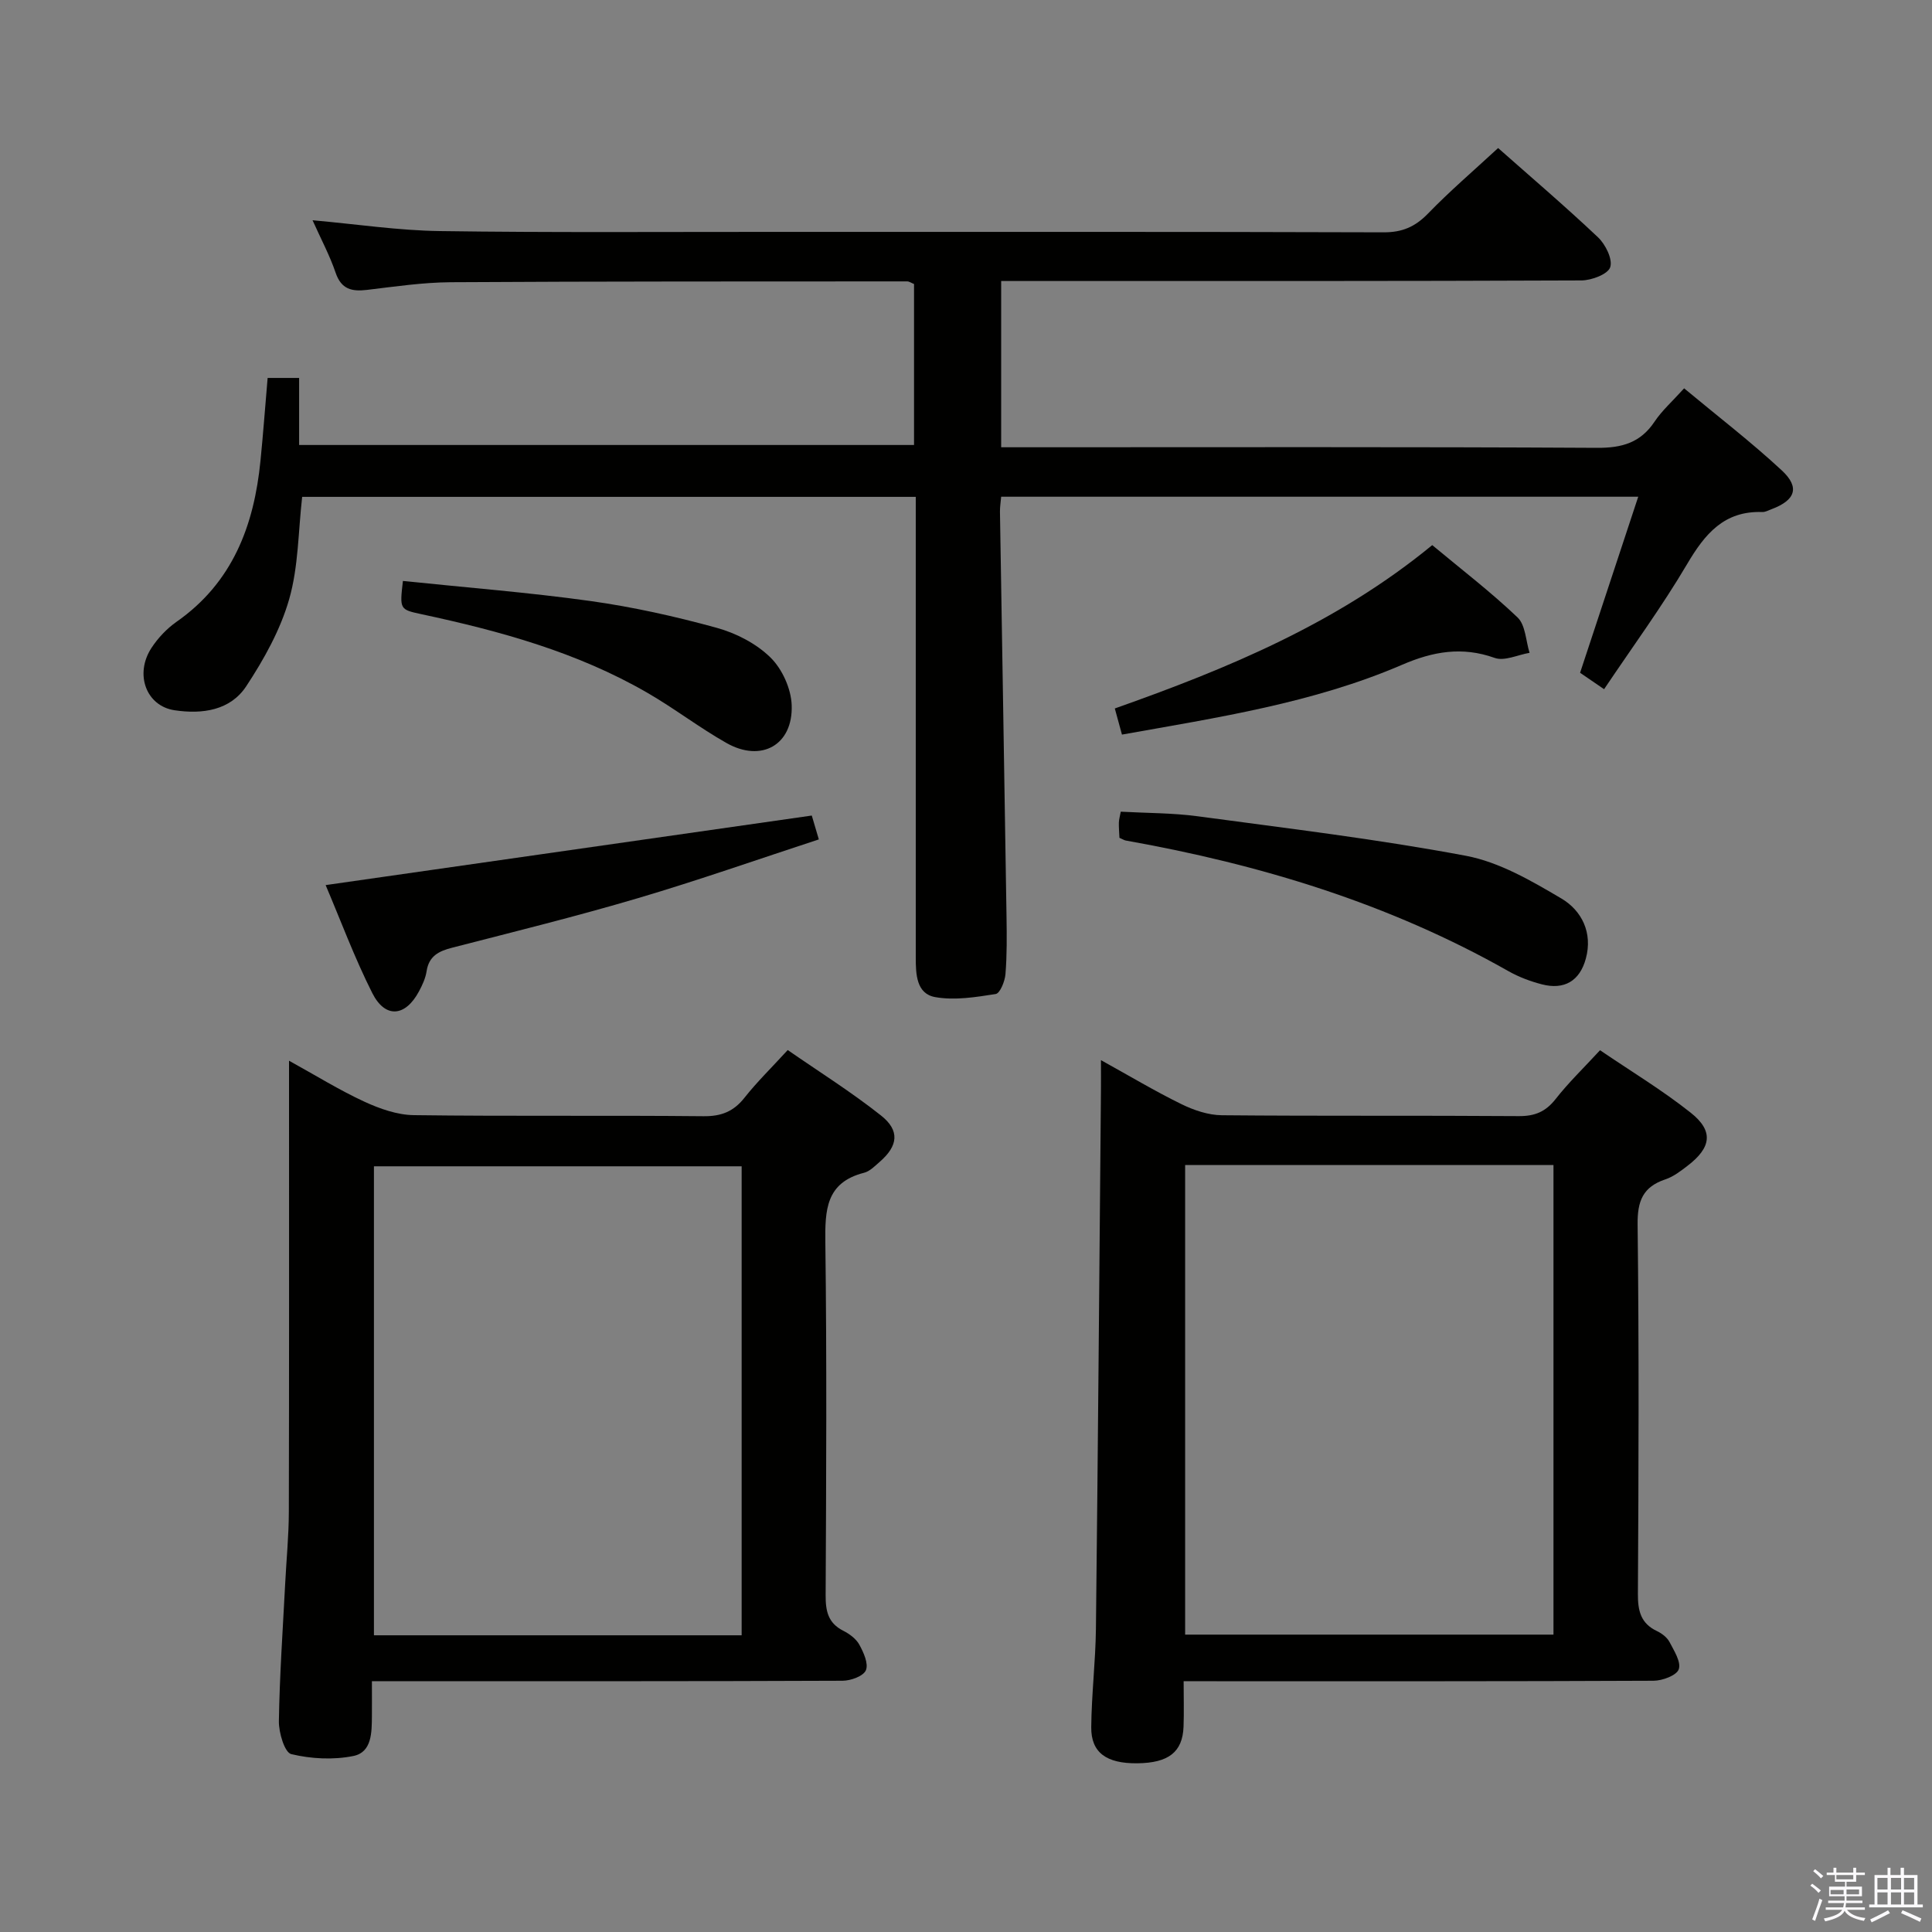 <svg enable-background="new 0 0 400 400" viewBox="0 0 400 400" xmlns="http://www.w3.org/2000/svg"><rect x="0" y="0" width="400" height="400" fill="#808080" stroke="none"/><path d="m374.8 390.4.4-.4c.7.5 1.3 1 1.8 1.4l-.5.5c-.5-.6-1.1-1.1-1.7-1.5zm1 7.3-.6-.3c.5-1.4 1.1-2.8 1.5-4.3.2.1.4.2.6.3-.5 1.3-1 2.8-1.5 4.3zm-.4-10.3.4-.4c.4.3 1 .8 1.7 1.4l-.5.5c-.4-.5-1-1-1.6-1.5zm2.5.3h1.7v-1h.6v1h3.5v-1h.6v1h1.8v.5h-1.8v1.4h-2v1h3.2v2h-3.2v.9h3.3v.5h-3.4c0 .3-.1.6-.1.9h4v.5h-3.7c.7.9 1.9 1.5 3.8 1.7-.1.2-.2.4-.3.6-2.1-.4-3.5-1.1-4-2.1-.4 1-1.8 1.7-4 2.2-.1-.2-.2-.4-.3-.6 2.1-.4 3.4-1 3.8-1.8h-3.4v-.5h3.6c.1-.3.1-.6.2-.9h-3.3v-.5h3.4c0-.3 0-.6 0-.9h-3.2v-2h3.3v-1h-2.1v-1.4h-1.7v-.5zm1.1 3.5v1h2.7c0-.3 0-.4 0-.4 0-.2 0-.2 0-.2 0-.1 0-.2 0-.3h-2.7zm1.2-3v.9h3.5v-.9zm4.7 3h-2.6v.6.4h2.6z" fill="#fbfafc"/><path d="m393.6 386.7h.6v1.5h2.8v6.1h1.1v.6h-11.1v-.6h1.1v-6.1h2.7v-1.5h.6v1.5h2.1v-1.5zm-2.7 8.8.4.6c-1.2.6-2.5 1.3-3.8 1.9-.1-.2-.2-.4-.3-.6 1.2-.6 2.5-1.2 3.7-1.9zm-2.2-6.7v2.4h2.1v-2.4zm0 3v2.5h2.1v-2.5zm2.8-3v2.4h2.1v-2.4zm0 3v2.5h2.1v-2.5zm6 6.1c-1.4-.7-2.7-1.3-3.9-1.8l.3-.6c1.5.6 2.7 1.2 3.9 1.7zm-1.2-9.1h-2.1v2.4h2.1zm-2.1 3v2.5h2.1v-2.5z" fill="#fbfafc"/><g fill="#010100"><path d="m310.17 30.65c6.56 5.81 13.79 11.97 20.68 18.48 1.55 1.47 3.07 4.53 2.53 6.19-.47 1.45-3.86 2.73-5.96 2.74-37.99.16-75.98.12-113.98.12-1.96 0-3.92 0-6.16 0v34.42h5.91c39.16 0 78.32-.1 117.48.12 5.14.03 8.96-1.05 11.88-5.41 1.55-2.32 3.71-4.23 6.13-6.91 6.87 5.72 13.83 11.06 20.23 17 3.8 3.53 2.79 6.18-2.15 8.03-.62.23-1.27.6-1.89.58-7.91-.28-11.89 4.53-15.58 10.79-5.21 8.83-11.31 17.14-17.18 25.89-2.21-1.51-3.56-2.43-4.97-3.4 3.99-12.09 7.92-23.99 12.04-36.45-44.35 0-88.04 0-131.9 0-.1 1.14-.26 2.11-.25 3.08.45 27.97.93 55.94 1.36 83.9.06 3.96.1 7.93-.22 11.87-.12 1.48-1.12 3.96-2.02 4.11-4.13.65-8.5 1.36-12.53.64-3.92-.7-4.02-4.78-4.02-8.21 0-29.66 0-59.32 0-88.98 0-1.98 0-3.96 0-6.38-42.58 0-84.77 0-127.04 0-.82 7.15-.76 14.46-2.69 21.19-1.82 6.35-5.22 12.45-8.89 18.02-3.31 5.02-9.1 5.83-14.84 4.97-5.86-.87-8.34-7.47-4.77-12.92 1.34-2.05 3.16-3.97 5.16-5.38 11.63-8.13 16.07-19.92 17.4-33.36.56-5.6.97-11.22 1.48-17.14h6.52v13.88h127.31c0-11.14 0-22.2 0-33.33-.57-.22-1-.55-1.44-.54-31.49.02-62.98-.02-94.47.17-5.79.04-11.58.9-17.35 1.59-3.15.37-5.32-.12-6.49-3.55-1.21-3.56-3.01-6.92-4.78-10.87 9.18.82 17.75 2.12 26.33 2.24 22.82.33 45.65.16 68.48.17 42.32.01 84.65-.05 126.97.09 3.83.01 6.48-1.14 9.12-3.84 4.5-4.65 9.45-8.89 14.56-13.61z"/><path d="m245.06 348.07c0 3.52.09 6.47-.02 9.43-.2 5.25-3.11 7.5-9.57 7.57-6.38.07-9.59-2.2-9.54-7.47.06-6.81.89-13.61.97-20.42.42-37.13.71-74.26 1.04-111.39.02-1.79 0-3.59 0-6.3 5.98 3.31 11.21 6.44 16.66 9.11 2.57 1.26 5.58 2.28 8.4 2.3 20.49.19 40.98.03 61.47.18 3.32.02 5.55-.92 7.6-3.53 2.65-3.39 5.78-6.4 9.2-10.11 6.33 4.31 12.86 8.24 18.78 12.94 4.76 3.77 4.28 7.19-.62 10.95-1.44 1.11-2.96 2.29-4.65 2.85-4.64 1.56-5.79 4.48-5.73 9.34.3 25.49.21 50.98.06 76.47-.02 3.51.58 6.12 3.95 7.71 1.01.48 2.1 1.31 2.6 2.27.94 1.8 2.43 4.13 1.91 5.63-.43 1.27-3.37 2.37-5.2 2.38-30.15.14-60.31.1-90.46.1-2-.01-3.99-.01-6.85-.01zm.31-106.86v97.22h76.26c0-32.62 0-64.85 0-97.22-25.49 0-50.62 0-76.26 0z"/><path d="m77 348.07c0 2.89.02 5.05 0 7.2-.03 3.38.02 7.51-3.84 8.29-4.14.84-8.75.6-12.86-.39-1.37-.33-2.6-4.46-2.56-6.83.15-9.47.81-18.94 1.3-28.4.25-4.98.75-9.95.76-14.93.07-28.98.04-57.96.04-86.94 0-1.82 0-3.65 0-6.46 5.57 3.07 10.44 6.1 15.6 8.48 3.19 1.47 6.81 2.75 10.26 2.79 19.98.26 39.97.02 59.95.22 3.69.04 6.23-.97 8.49-3.83 2.57-3.25 5.56-6.17 8.95-9.87 6.43 4.46 13.14 8.66 19.31 13.55 3.96 3.13 3.53 6.3-.26 9.59-1 .87-2.05 1.97-3.25 2.27-7.94 2.02-8.09 7.76-8.01 14.51.31 24.31.18 48.63.06 72.94-.02 3.27.49 5.77 3.63 7.36 1.3.66 2.68 1.67 3.35 2.9.88 1.61 1.93 3.93 1.35 5.29-.52 1.22-3.13 2.17-4.83 2.17-30.48.13-60.96.09-91.43.09-1.8 0-3.6 0-6.01 0zm76.55-9.5c0-32.72 0-64.82 0-97.1-25.63 0-50.99 0-76.13 0v97.1z"/><path d="m168.07 168.85c.25.84.75 2.53 1.46 4.94-12.68 4.15-24.98 8.48-37.47 12.17-12.71 3.76-25.6 6.94-38.44 10.25-2.78.71-4.82 1.72-5.3 4.88-.22 1.44-.88 2.87-1.58 4.17-2.82 5.27-6.98 5.65-9.66.35-3.71-7.36-6.59-15.15-9.66-22.36 33.74-4.83 66.95-9.58 100.65-14.4z"/><path d="m231.77 173.46c-.05-1.19-.15-2.18-.12-3.17.02-.63.21-1.25.39-2.24 5.41.3 10.71.25 15.92.95 18.55 2.5 37.16 4.72 55.53 8.18 6.92 1.3 13.57 5.18 19.77 8.84 4.22 2.49 6.53 7.1 5.07 12.45-1.26 4.64-4.47 6.52-9.09 5.33-2.39-.62-4.79-1.52-6.93-2.73-24.72-14.02-51.44-22.11-79.24-27.05-.32-.06-.6-.26-1.3-.56z"/><path d="m296.53 112.86c6.05 5.04 12.15 9.71 17.67 14.98 1.65 1.58 1.7 4.84 2.48 7.32-2.43.41-5.2 1.78-7.23 1.05-6.74-2.41-12.78-1.33-19.15 1.42-18.44 7.94-38.15 10.91-58.01 14.46-.49-1.79-.91-3.34-1.48-5.41 23.33-8.25 45.98-17.6 65.72-33.82z"/><path d="m83.42 120.28c13.14 1.37 26.02 2.37 38.79 4.15 8.8 1.23 17.55 3.18 26.13 5.54 4.03 1.1 8.22 3.26 11.16 6.14 2.44 2.38 4.29 6.47 4.41 9.88.3 8.26-6.28 11.93-13.5 7.84-5.63-3.18-10.79-7.17-16.39-10.4-14.53-8.41-30.51-12.79-46.77-16.27-4.51-.97-4.51-1-3.83-6.88z"/></g></svg>